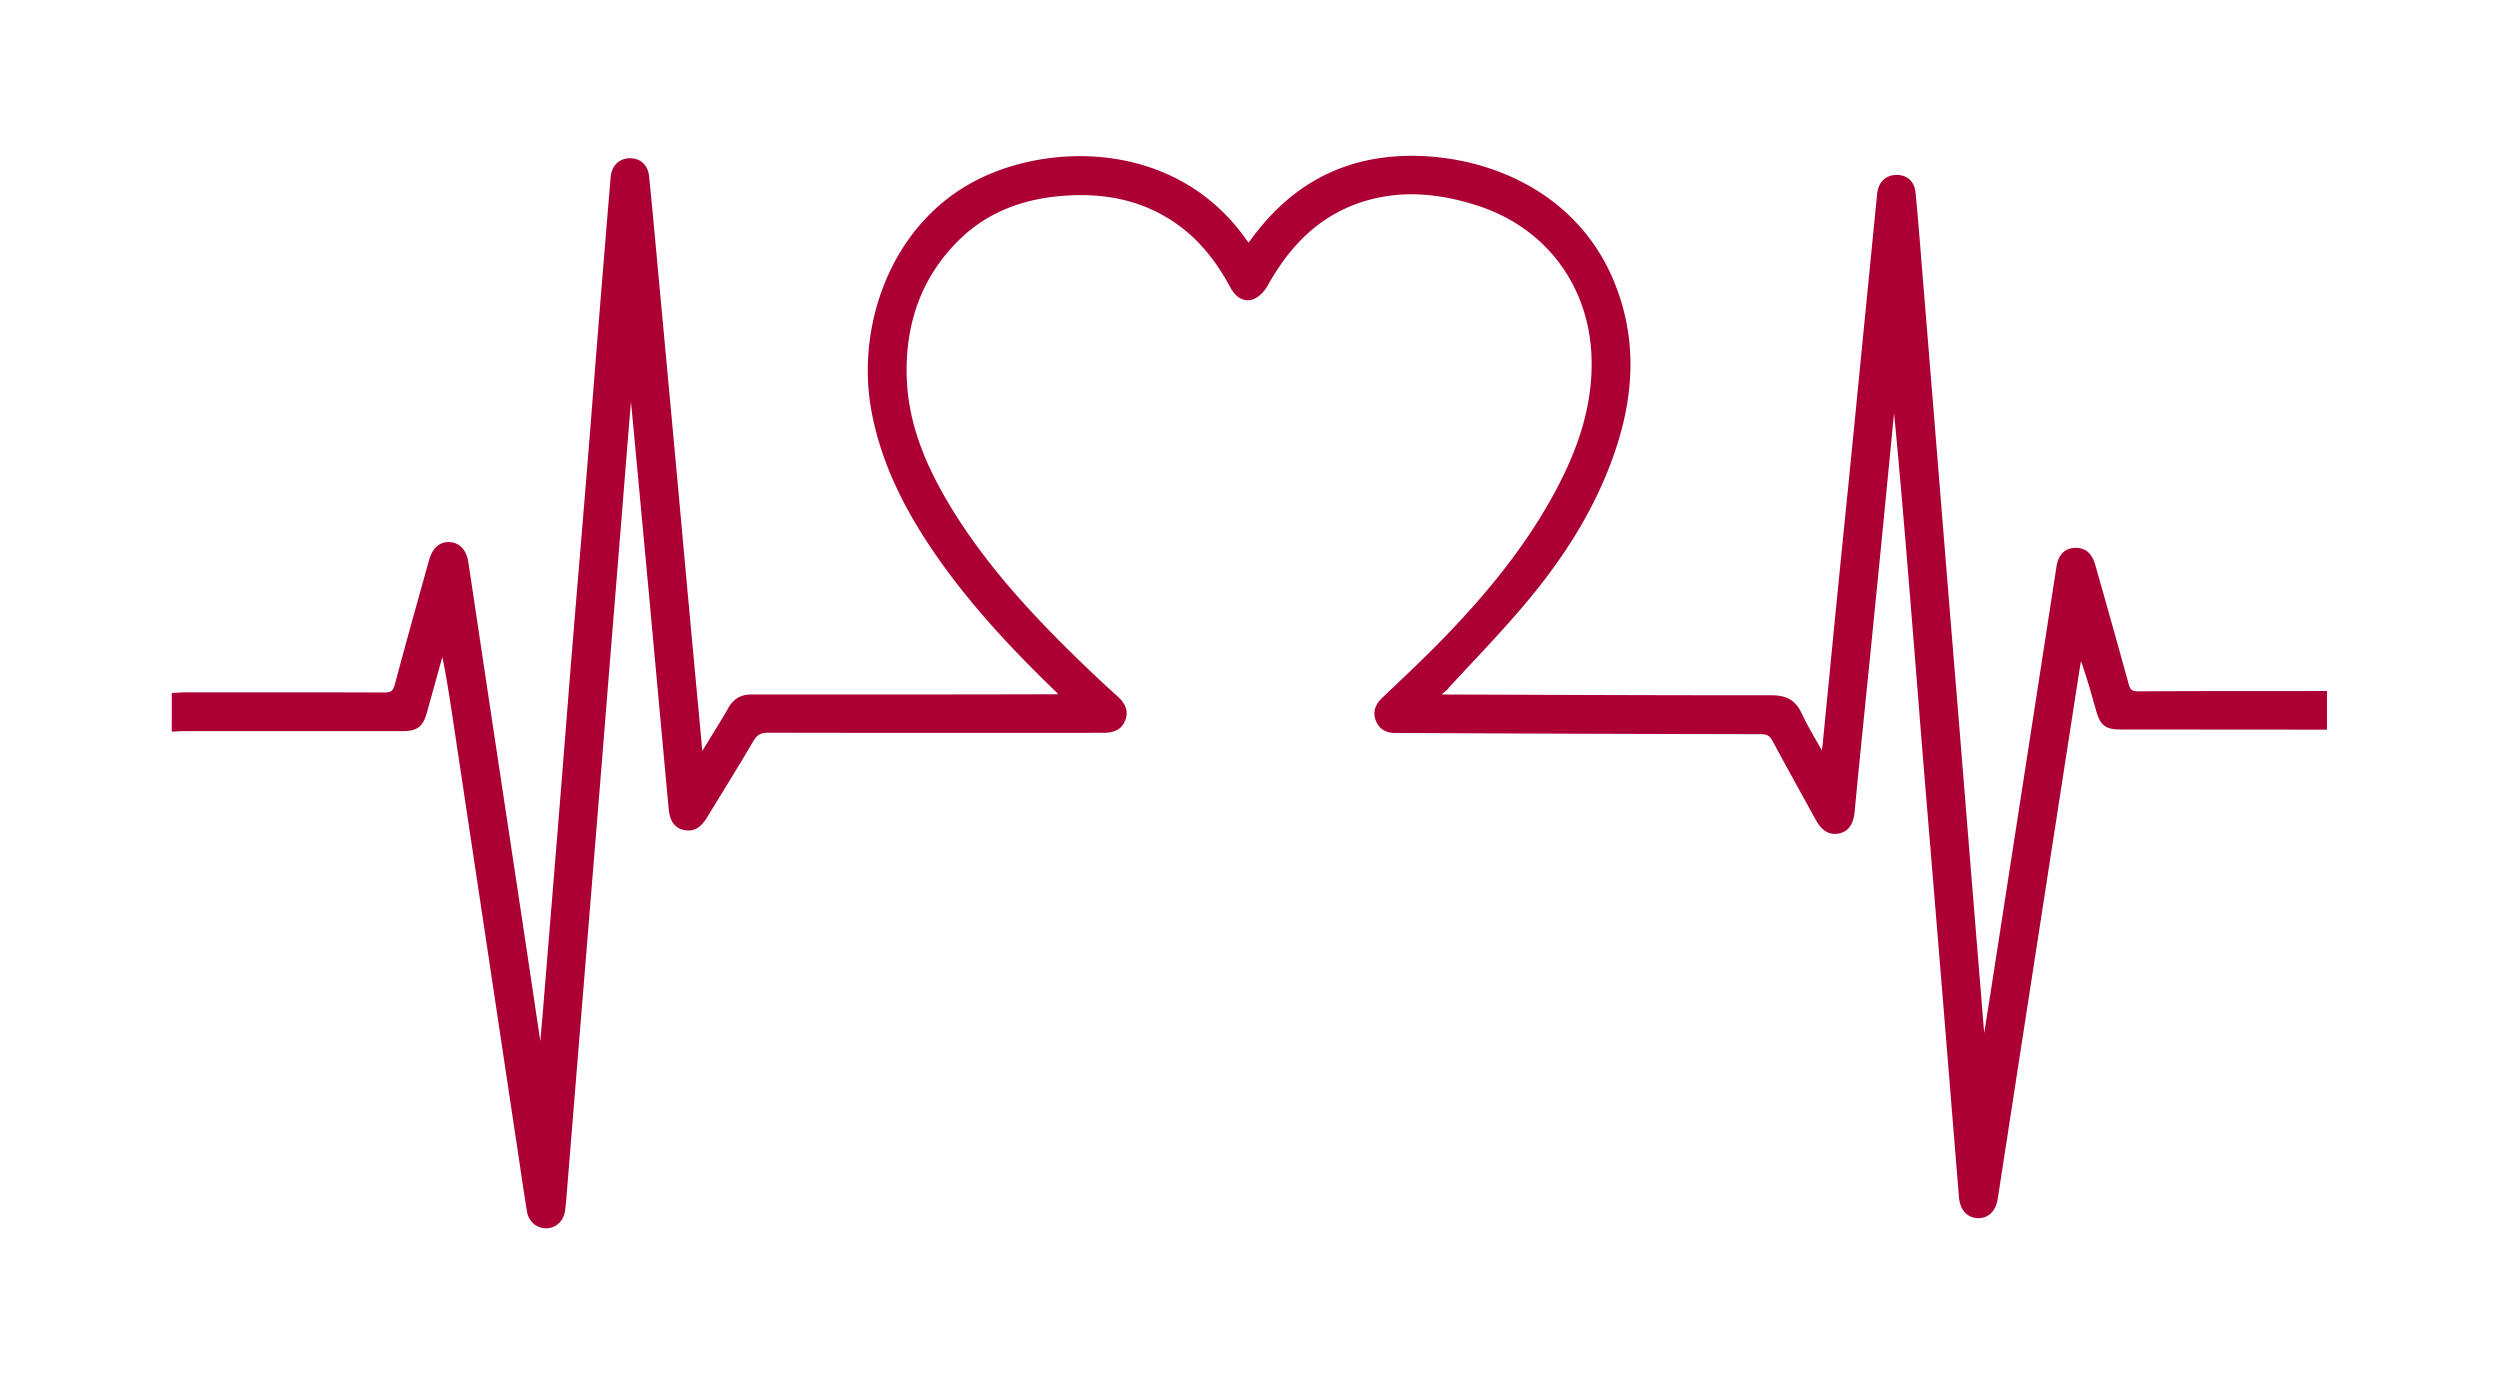 <svg xmlns="http://www.w3.org/2000/svg" viewBox="0 0 1488.33 825"><defs><style>.cls-1{fill:#ac0034;stroke:#ac0034;stroke-miterlimit:10;stroke-width:3px;}.cls-2{fill:none;}</style></defs><title>Asset 26</title><g id="Layer_2" data-name="Layer 2"><g id="Layer_1-2" data-name="Layer 1"><path class="cls-1" d="M103.77,414c2.16-.11,4.32-.32,6.47-.32,39.5,0,79-.09,118.5.09,4.65,0,6.56-1.32,7.78-5.92,6.53-24.61,13.45-49.11,20.25-73.64,1.89-6.82,5.49-10.18,10.65-10s8.88,3.9,9.91,10.69c4.5,29.62,8.87,59.26,13.33,88.89q9.3,61.71,18.64,123.43,5.71,38,11.36,76.06a6.53,6.53,0,0,0,1.85,4c.77-8.85,1.58-17.69,2.3-26.54q4.95-60.25,9.84-120.52c2.47-30.54,4.82-61.1,7.3-91.64,2.84-34.86,5.82-69.71,8.66-104.57,2.5-30.71,4.87-61.43,7.35-92.15q3.46-43.08,7.06-86.14c.51-6.13,4.3-9.87,9.78-10s9.49,3.17,10.14,9.47c2.05,20,3.83,40.12,5.69,60.18q4.37,47,8.71,94,3.68,40.05,7.31,80.1,4.32,47,8.71,94c.5,5.43,1,10.87,1.58,17.65,1.52-2.12,2.39-3.18,3.1-4.35,5-8.23,10.21-16.4,15-24.76,2.89-5,6.75-7.09,12.62-7.09q89.49.12,179-.1h6.88c-2.26-2.35-3.4-3.61-4.63-4.8-27.71-26.83-53.88-55-75.17-87.34-15.79-24-28.06-49.47-33.41-78-9.25-49.3,10.62-107.65,58.23-134.21,44-24.57,120.6-26.06,162.18,33.06.66.94,1.41,1.82,2.6,3.34,1.33-1.76,2.48-3.24,3.6-4.75,18.82-25.29,43.2-41.89,74.73-46.51,45.8-6.7,111.83,10.94,137.4,71.53,13.61,32.25,12.62,64.95,2.1,97.69-11,34.29-29.87,64.31-52.7,91.73-15.43,18.55-32.37,35.83-48.69,53.62a22.56,22.56,0,0,1-4.08,2.86c.27.55.55,1.09.83,1.64,1.51.1,3,.28,4.54.28,64.5.21,129,.51,193.49.46,8,0,13.12,2.32,16.59,9.76,3.92,8.39,8.86,16.3,14.1,25.78.61-3.44,1.09-5.42,1.29-7.42q3.69-37.29,7.32-74.58,4.29-43.24,8.67-86.48,3.66-36.79,7.26-73.58,4.61-46.74,9.23-93.47c.6-6.09,4.5-9.77,10-9.8s9.29,3.2,9.88,9.19c1.45,14.58,2.54,29.2,3.74,43.81q3.75,45.81,7.45,91.63,3.32,40.83,6.6,81.67,3.69,45.33,7.42,90.64,3.32,40.59,6.57,81.18,3.68,45.32,7.39,90.63c.55,6.81,1.07,13.61,1.66,20.42a20.17,20.17,0,0,0,1.89,7.67c2-13,4.1-25.9,6.1-38.87q10.5-67.85,21-135.69,8.49-55,17-110.06c1-6.69,4.27-10,9.62-10.19s8.79,2.63,10.64,9.2c6.65,23.54,13.35,47.07,19.8,70.66,1.1,4,2.65,5.58,7.06,5.56,37-.22,74-.16,111-.19v20l-121-.09c-8.69,0-11.18-1.86-13.51-10.13-3.28-11.64-6.53-23.28-11-34.93-.74,4.45-1.52,8.9-2.21,13.36Q1223.4,483.13,1210.75,565q-11.48,74.26-22.92,148.54c-1,6.54-4.94,10.3-10.26,10.17-5.57-.14-9.27-4.24-9.83-11.08q-4.52-55.27-9-110.56-5.73-70-11.54-139.92c-2.84-34.86-5.55-69.73-8.39-104.59-3.36-41.32-6.79-82.63-10.94-124.06a36.76,36.76,0,0,0-1,4.47c-3.13,31.82-6.17,63.65-9.33,95.47q-5.25,52.93-10.63,105.86c-1.46,14.58-2.92,29.17-4.27,43.76-.62,6.77-3.22,10.68-8.14,11.67s-8.82-1.24-12.19-7.35c-8.6-15.61-17.26-31.18-25.68-46.88-1.86-3.48-4-4.89-8.07-4.9q-107.73-.19-215.47-.74c-.5,0-1,0-1.5,0-5.17.26-9.28-1.5-11.18-6.56-1.81-4.82.16-8.59,3.74-12,11.93-11.38,24-22.62,35.51-34.45,25.75-26.49,49.22-54.81,66.94-87.43,13.51-24.88,22.93-51,22.44-79.86-.75-44.07-27-80-68.94-93.56-21.26-6.87-43-9.42-64.94-3.58-28.59,7.61-47.74,26.61-61.73,51.8-1.6,2.86-4.19,5.83-7.06,7.19-4.87,2.31-9.52-.27-12.58-6-8-14.9-18-28-31.86-37.93-21.41-15.34-45.62-19.55-71.25-17.21-23.23,2.11-44.18,10.11-61,26.75-22.45,22.25-32,49.89-31.41,81,.52,30.1,12.3,56.64,27.8,81.74,21.19,34.3,48.47,63.49,77.28,91.34q10.25,9.9,20.83,19.45c3.87,3.51,6.41,7.34,4.34,12.7s-6.52,6.53-11.74,6.53c-66.5,0-133,.1-199.49-.07-5.06,0-7.69,1.65-10.17,5.87-8.93,15.23-18.27,30.21-27.47,45.28-3.54,5.79-7.18,7.83-12.05,6.82s-7.34-4.4-8-11.21q-5.51-59.44-10.93-118.9-5.75-62.17-11.6-124.35c-.28-3-.54-6-.8-9l-1.3.06q-1.2,14.28-2.39,28.56Q368.81,305,365,352q-3.69,45.32-7.31,90.64-3.74,46.32-7.53,92.63-3.22,39.59-6.46,79.18-3.76,46.32-7.53,92.63c-.37,4.48-.64,9-1.26,13.42-.79,5.7-4.89,9.34-10,9.23-4.93-.09-8.93-3.6-9.78-9-2.13-13.48-4.1-27-6.13-40.48q-9.8-65.19-19.58-130.36-9.29-61.73-18.55-123.45c-2.05-13.59-4.14-27.17-7.19-40.87-.52,1.45-1.13,2.88-1.55,4.37-3.14,11.22-6.23,22.45-9.35,33.67-2.26,8.13-5,10.16-13.53,10.17h-130c-1.82,0-3.65.16-5.48.24Z"/><polygon class="cls-2" points="0 0 1488.33 1.27 1488.33 825 0 825 0 0"/></g></g></svg>